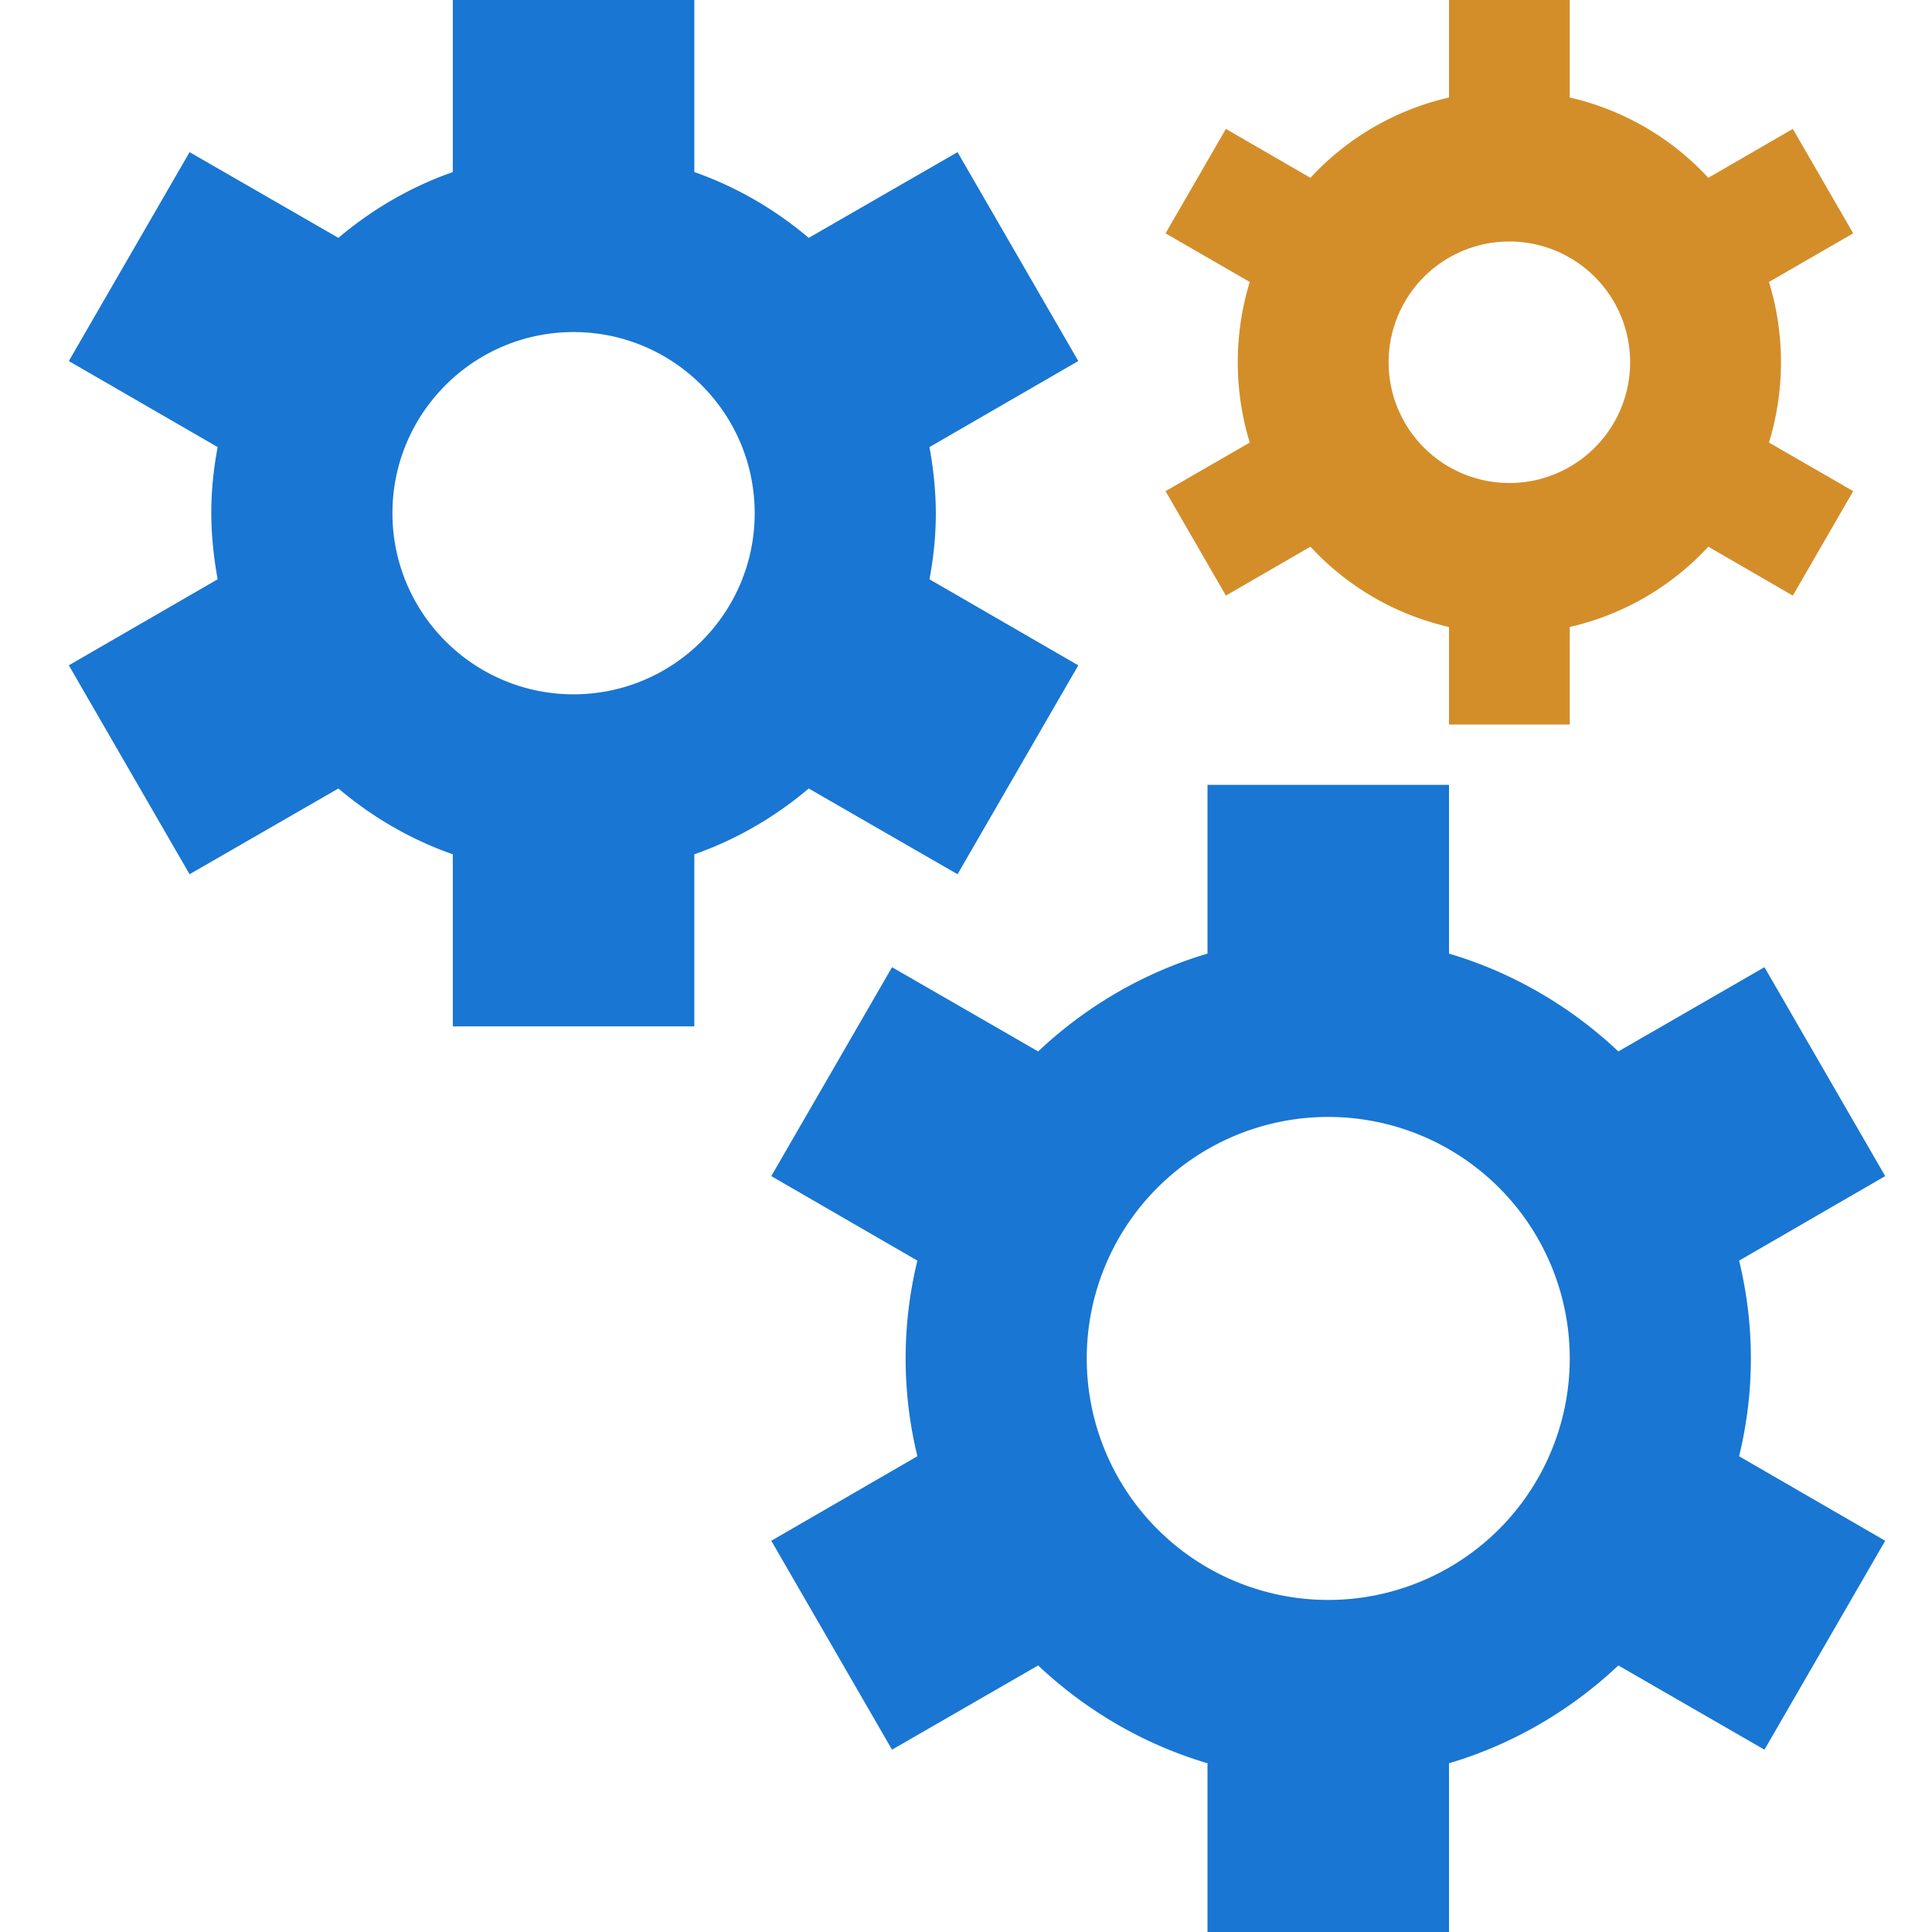 <svg xmlns="http://www.w3.org/2000/svg" viewBox="0 0 64 64" xmlns:v="https://vecta.io/nano"><path d="M57.61 41.76l4.84-2.8-4-6.92-4.84 2.79c-1.57-1.48-3.48-2.61-5.61-3.24V26h-8v5.59c-2.13.63-4.04 1.76-5.61 3.24l-4.84-2.79-4 6.92 4.84 2.8a13.65 13.65 0 0 0 0 6.48l-4.84 2.8 4 6.92 4.84-2.79c1.57 1.48 3.48 2.61 5.61 3.24V64h8v-5.59c2.13-.63 4.04-1.76 5.61-3.24l4.84 2.79 4-6.92-4.84-2.8a13.65 13.65 0 0 0 0-6.48zM44 53a8 8 0 1 1 0-16 8 8 0 1 1 0 16zM30.79 14.81l4.93-2.85-4-6.92-4.93 2.84C25.68 6.94 24.4 6.19 23 5.7V0h-8v5.7c-1.4.49-2.68 1.24-3.79 2.18L6.28 5.04l-4 6.92 4.93 2.85c-.28 1.5-.28 2.83 0 4.38l-4.93 2.85 4 6.92 4.93-2.84c1.11.94 2.39 1.69 3.79 2.18V34h8v-5.7c1.4-.49 2.68-1.24 3.79-2.18l4.93 2.84 4-6.92-4.93-2.85c.28-1.5.28-2.83 0-4.38zM19 23c-3.31 0-6-2.69-6-6s2.69-6 6-6 6 2.69 6 6-2.69 6-6 6z" fill="#1976d2"/><path d="M58.6 9.34l2.79-1.61-2-3.46-2.8 1.62A8.97 8.97 0 0 0 52 3.23V0h-4v3.23a8.97 8.97 0 0 0-4.59 2.66l-2.8-1.62-2 3.46 2.79 1.61a9.1 9.1 0 0 0 0 5.32l-2.79 1.61 2 3.46 2.8-1.62A8.97 8.97 0 0 0 48 20.77V24h4v-3.23a8.97 8.97 0 0 0 4.59-2.66l2.8 1.62 2-3.46-2.79-1.61a9.1 9.1 0 0 0 0-5.32zM50 16a4 4 0 1 1 0-8 4 4 0 1 1 0 8z" fill="#d38e2a"/></svg>
